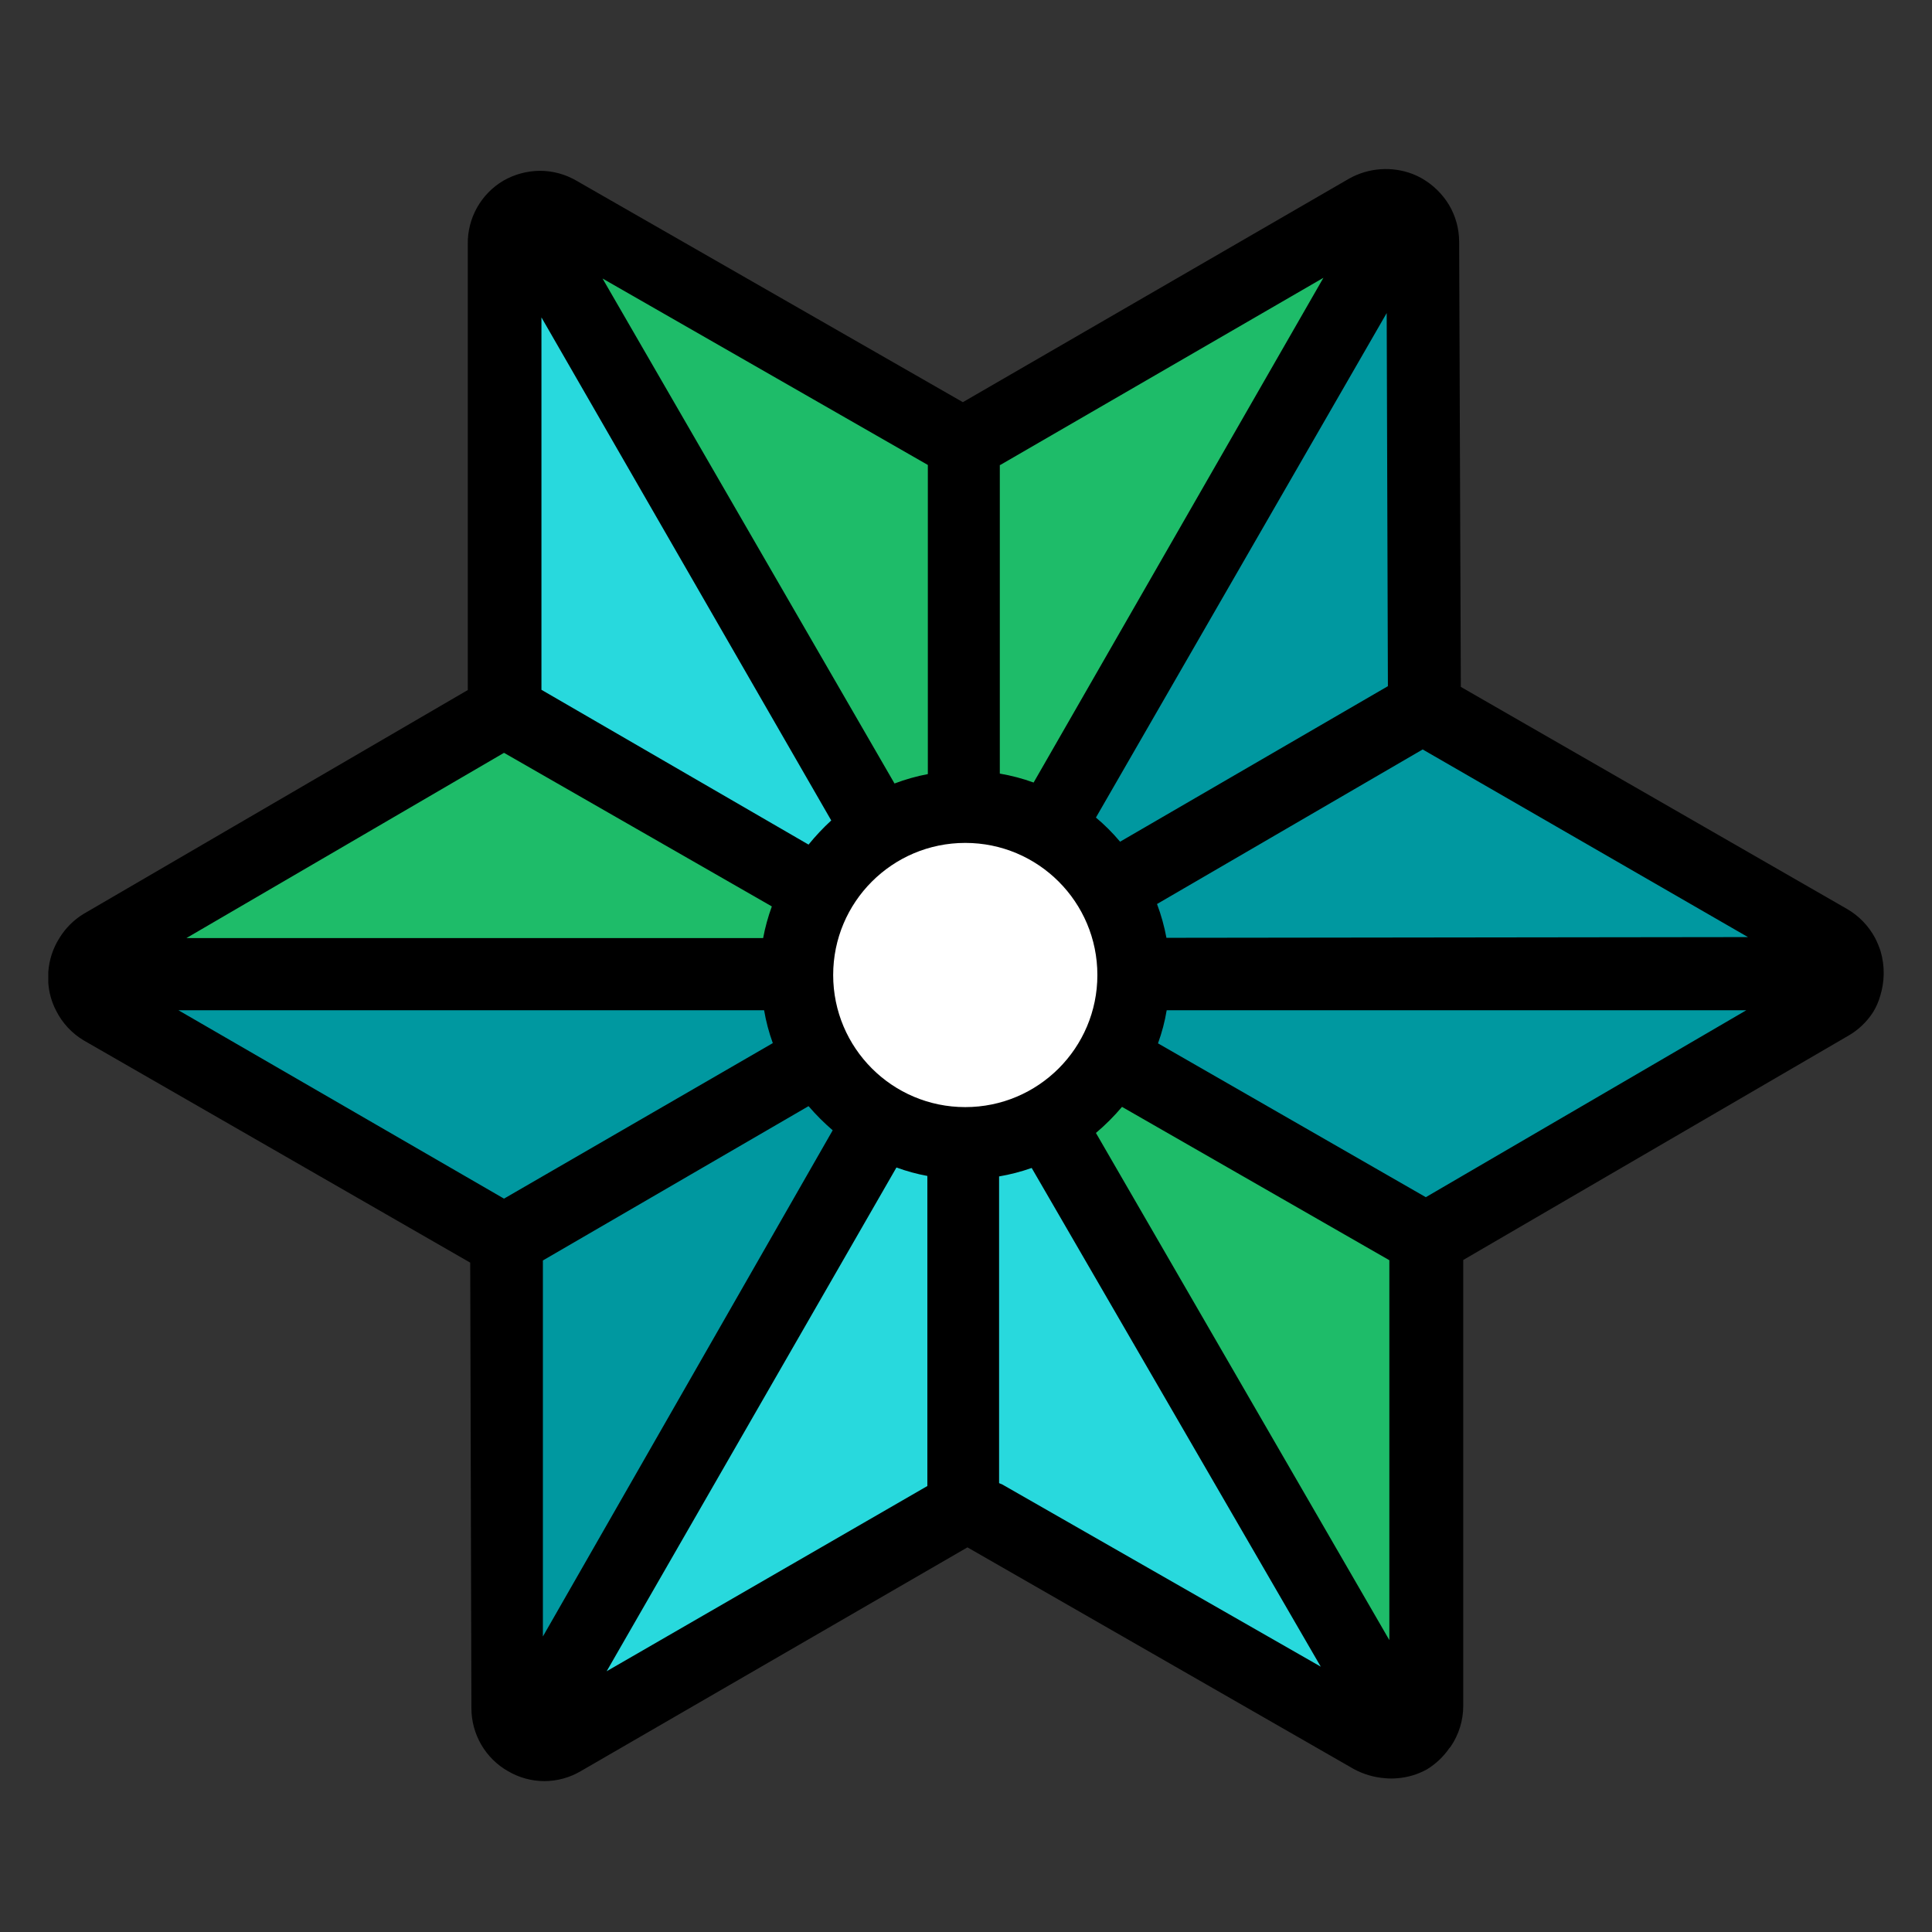 ﻿<svg width="80" height="80" viewBox="0 0 80 80" fill="none" xmlns="http://www.w3.org/2000/svg">
<rect x="0" y="0" width="80" height="80" fill="#333333" stroke="none"/>
<path d="M2.72 40.423L21.65 51.293L40.51 40.343L2.72 40.423Z" fill="#0098A0"/>
<path d="M40.51 40.643L40.58 62.323L40.51 40.643L21.84 73.183L40.77 62.253L59.35 72.703L40.6 40.493L40.51 40.643Z" fill="#28D9DD"/>
<path d="M59.77 51.223L40.81 40.343H40.68L40.6 40.493L59.35 72.703L59.77 51.223Z" fill="#1EBC69"/>
<path d="M40.6 40.433L40.44 18.373L40.51 40.173L40.62 40.373L40.77 40.193L59.1 8.243L40.65 18.323L21.6 7.843L40.36 40.083L40.6 40.433Z" fill="#1EBC69"/>
<path d="M40.51 40.343L21.65 51.293L21.72 51.323L21.84 73.183L40.64 40.423L40.51 40.343Z" fill="#0098A0"/>
<path d="M21.82 8.113L21.88 29.623L40.58 40.353L21.82 8.113Z" fill="#28D9DD"/>
<path d="M40.36 40.083L21.66 29.363L2.72 40.423L40.58 40.353L40.36 40.083Z" fill="#1EBC69"/>
<path d="M59.22 8.113L40.6 40.433L59.86 51.013L77.32 39.863L59.49 29.513L59.22 8.113Z" fill="#0098A0"/>
<path d="M39.97 47.343C43.819 47.343 46.94 44.223 46.94 40.373C46.94 36.524 43.819 33.403 39.97 33.403C36.121 33.403 33 36.524 33 40.373C33 44.223 36.121 47.343 39.97 47.343Z" fill="white"/>
<path d="M77.87 39.383C77.808 39.194 77.731 39.01 77.64 38.833C77.374 38.338 76.976 37.926 76.49 37.643L60.49 28.443L60.42 10.003C60.418 9.468 60.273 8.943 60 8.483C59.723 8.026 59.334 7.648 58.87 7.383C58.748 7.313 58.621 7.253 58.49 7.203C58.066 7.042 57.612 6.975 57.159 7.008C56.706 7.041 56.266 7.172 55.87 7.393L39.87 16.653L23.87 7.483C23.406 7.212 22.878 7.07 22.34 7.073C21.813 7.08 21.297 7.221 20.84 7.483V7.483C20.385 7.753 20.009 8.139 19.751 8.6C19.493 9.062 19.361 9.584 19.37 10.113V28.573L3.46 37.843C3.052 38.092 2.709 38.435 2.46 38.843C2.193 39.264 2.035 39.746 2 40.243C2 40.323 2 40.393 2 40.473C2 40.553 2 40.633 2 40.703C2.028 41.101 2.137 41.489 2.32 41.843C2.576 42.358 2.976 42.789 3.47 43.083L19.47 52.283L19.52 70.733C19.52 71.264 19.661 71.785 19.928 72.244C20.195 72.702 20.578 73.082 21.04 73.343V73.343C21.495 73.609 22.013 73.751 22.54 73.753V73.753C23.075 73.751 23.6 73.606 24.06 73.333L40.06 64.073L56.06 73.253C56.465 73.472 56.911 73.601 57.37 73.633C57.533 73.648 57.697 73.648 57.86 73.633C58.292 73.6 58.712 73.474 59.09 73.263C59.454 73.041 59.767 72.744 60.01 72.393L60.07 72.323C60.409 71.825 60.59 71.236 60.59 70.633V52.173L76.49 42.913C76.924 42.673 77.291 42.33 77.56 41.913C77.692 41.699 77.793 41.466 77.86 41.223C77.947 40.938 77.994 40.642 78 40.343C78.006 40.019 77.962 39.695 77.87 39.383V39.383ZM57.42 12.963L57.47 28.413L46.38 34.853C46.077 34.491 45.742 34.156 45.38 33.853L57.42 12.963ZM41.42 19.253L54.8 11.503L42.8 32.403C42.346 32.238 41.877 32.114 41.4 32.033V19.253H41.42ZM38.42 19.253V32.053C37.949 32.142 37.487 32.273 37.04 32.443L24.95 11.533L38.42 19.253ZM34.42 33.973C34.083 34.283 33.769 34.617 33.48 34.973L22.42 28.563V13.143L34.42 33.973ZM20.87 31.173L31.96 37.533C31.804 37.959 31.683 38.397 31.6 38.843H7.72L20.87 31.173ZM20.87 49.633L7.39 41.833H31.64C31.719 42.297 31.839 42.752 32 43.193L20.87 49.633ZM22.48 67.763V52.273C22.48 52.273 22.48 52.273 22.48 52.193L33.48 45.803C33.788 46.161 34.122 46.496 34.48 46.803L22.48 67.763ZM25.12 69.203L37.12 48.343C37.536 48.496 37.964 48.613 38.4 48.693V61.533L25.12 69.203ZM41.51 61.473L41.37 61.413V48.713C41.829 48.635 42.281 48.517 42.72 48.363L54.69 69.013L41.51 61.473ZM45.38 46.913C45.769 46.584 46.131 46.223 46.46 45.833L57.53 52.183V67.913L45.38 46.913ZM59.04 49.573L47.95 43.203C48.112 42.759 48.233 42.3 48.31 41.833H72.31L59.04 49.573ZM48.3 38.833C48.211 38.356 48.081 37.888 47.91 37.433L58.91 31.033L72.38 38.803L48.3 38.833Z" fill="black"/>
<path d="M39.97 45.843C42.991 45.843 45.44 43.394 45.44 40.373C45.44 37.352 42.991 34.903 39.97 34.903C36.949 34.903 34.5 37.352 34.5 40.373C34.5 43.394 36.949 45.843 39.97 45.843Z" fill="white"/>
</svg>

